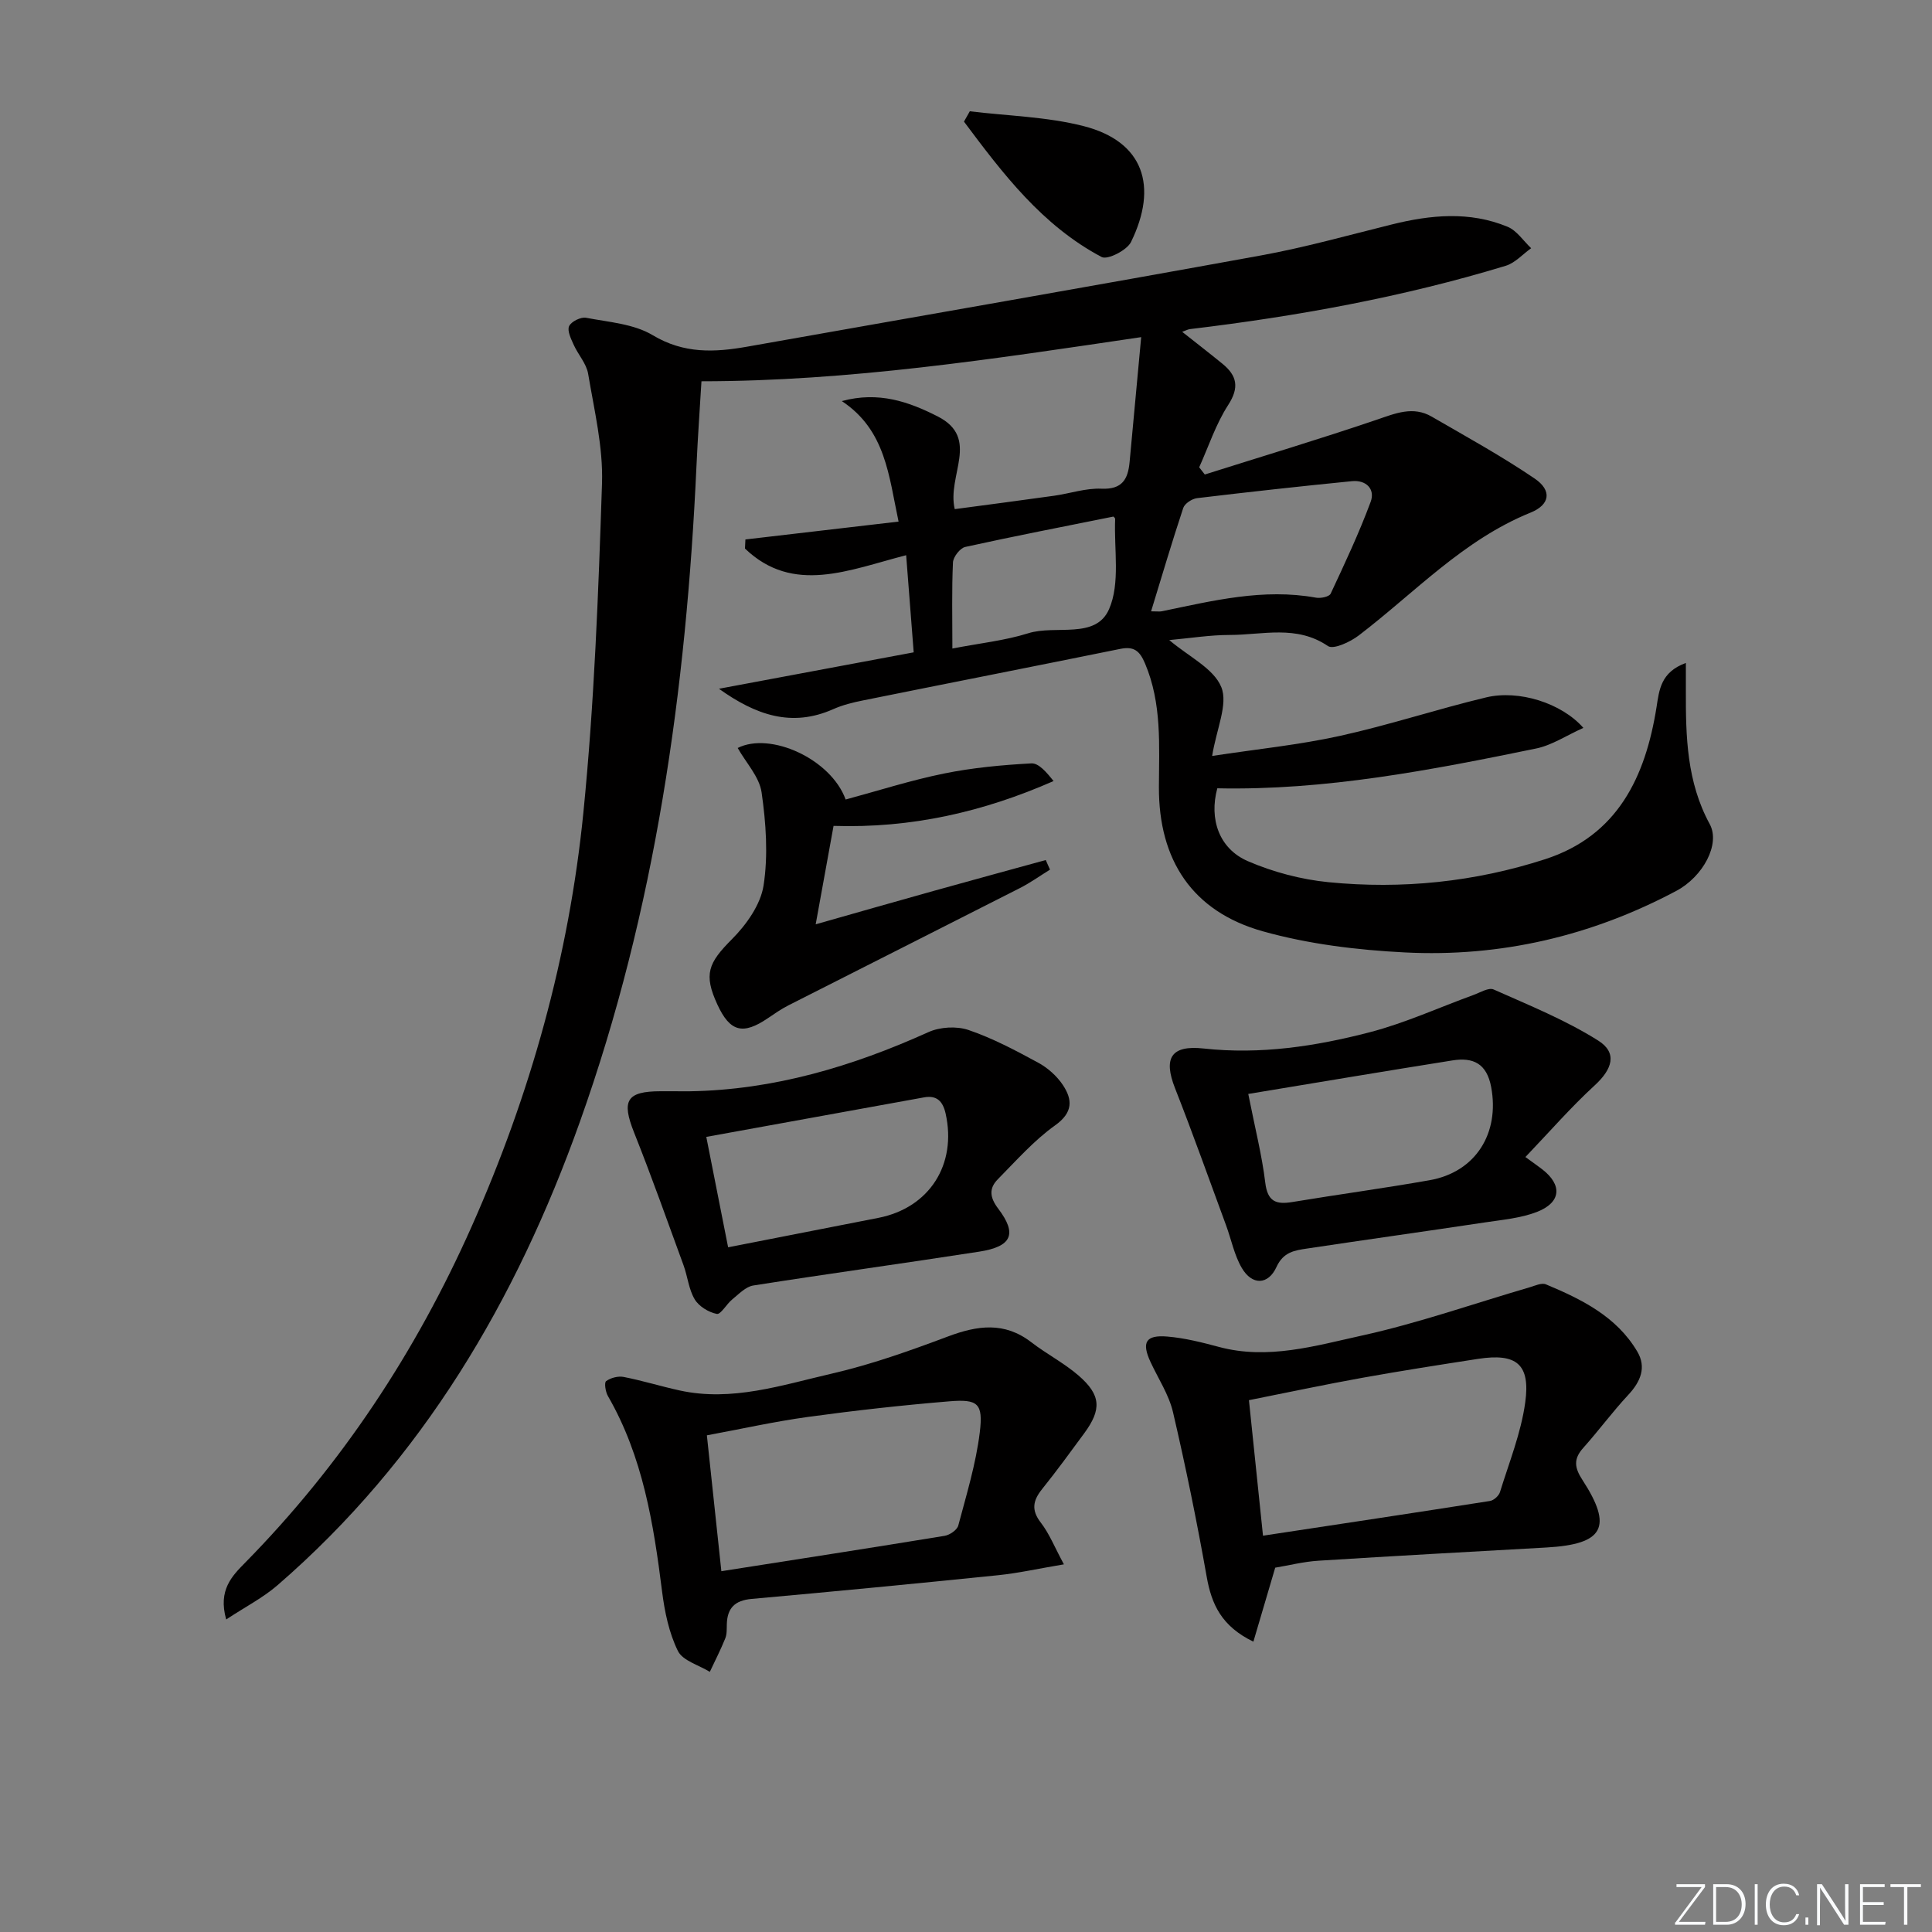 <svg enable-background="new 0 0 400 400" viewBox="0 0 400 400" xmlns="http://www.w3.org/2000/svg"><rect x="0" y="0" width="400" height="400" fill="#808080" stroke="none"/><g fill="#fafbfc"><path d="m346.9 398 5.4-7.3h-5.2v-.6h5.9v.6l-5.4 7.2h5.5l-.1.6h-6.2v-.5z"/><path d="m354.7 390.1h2.8c2.3 0 3.9 1.6 3.9 4.1s-1.6 4.3-3.9 4.3h-2.8zm.6 7.8h2c2.2 0 3.3-1.6 3.3-3.6 0-1.8-1-3.6-3.3-3.6h-2z"/><path d="m363.9 390.1v8.4h-.6v-8.4z"/><path d="m372.5 396.3c-.4 1.3-1.4 2.3-3.2 2.3-2.4 0-3.7-1.9-3.7-4.3 0-2.3 1.2-4.3 3.7-4.3 1.8 0 2.9 1 3.2 2.4h-.6c-.4-1.1-1.1-1.8-2.5-1.8-2.1 0-3 1.9-3 3.7s.9 3.7 3 3.7c1.4 0 2.1-.7 2.5-1.7z"/><path d="m373.8 398.5v-1.5h.6v1.5z"/><path d="m376.2 398.5v-8.4h1c1.3 2 4.4 6.7 4.9 7.6-.1-1.2-.1-2.4-.1-3.8v-3.8h.7v8.4h-.9c-1.2-1.9-4.4-6.8-5-7.7.1 1.1 0 2.3 0 3.9v3.9h-.6z"/><path d="m390 394.4h-4.3v3.5h4.7l-.1.6h-5.2v-8.4h5.1v.6h-4.5v3.1h4.3z"/><path d="m394.2 390.7h-2.8v-.6h6.3v.6h-2.8v7.8h-.7z"/></g><path d="m244.76 68.7c2.97 2.35 5.67 4.44 8.32 6.6 3.03 2.47 3.56 4.91 1.19 8.57-2.55 3.94-4.04 8.56-5.99 12.88.39.5.78.99 1.16 1.49 11.87-3.75 23.79-7.33 35.57-11.33 3.9-1.33 7.55-2.9 11.43-.64 7.16 4.15 14.44 8.15 21.27 12.79 3.69 2.5 3.19 5.45-.82 7.07-13.93 5.64-23.98 16.58-35.57 25.43-1.76 1.35-5.24 2.97-6.38 2.2-6.52-4.44-13.53-2.3-20.34-2.3-4.05 0-8.1.66-12.52 1.06 4.03 3.43 9.18 5.85 10.77 9.72 1.45 3.53-.98 8.64-1.89 14.27 9.25-1.41 17.96-2.28 26.45-4.15 10.18-2.24 20.12-5.54 30.27-7.97 6.75-1.62 15.62 1.15 20.14 6.31-3.47 1.55-6.49 3.59-9.78 4.27-21.8 4.48-43.65 8.71-66.01 8.24-1.73 6.37.36 12.51 6.34 15.09 5.23 2.26 11.03 3.79 16.7 4.35 15.2 1.5 30.29-.05 44.83-4.76 15.02-4.87 20.77-17.03 23.07-31.5.55-3.48.84-7.24 6.07-9.13 0 2.33.01 4.02 0 5.71-.03 9.51.18 18.91 4.94 27.65 2.25 4.14-1.38 10.89-6.94 13.84-17.57 9.34-36.39 13.74-56.19 12.73-9.87-.5-19.94-1.72-29.42-4.38-14.56-4.09-21.55-14.73-21.49-29.86.03-8.64.64-17.28-2.87-25.58-1.13-2.68-2.34-3.59-5.15-3.02-17.73 3.6-35.49 7.08-53.22 10.66-2.11.42-4.25.95-6.2 1.82-8.62 3.82-16.03 1.21-23.65-4.23 13.5-2.52 26.4-4.93 40.32-7.54-.48-6.21-1-12.86-1.56-20.11-11.77 3.01-23.36 8.23-33.37-1.38.03-.63.06-1.25.09-1.88 10.44-1.22 20.88-2.44 31.71-3.7-2.03-9.47-2.65-18.92-11.75-24.95 7.6-2.06 13.84.12 19.84 3.17 8.89 4.52 1.87 12.23 3.54 19.2 6.88-.92 13.73-1.81 20.56-2.77 3.29-.46 6.58-1.61 9.83-1.46 4.3.19 5.48-1.99 5.81-5.51.78-8.38 1.55-16.76 2.4-25.87-30.72 4.54-60.39 9.12-91.04 9.14-.34 5.64-.76 11.55-1.03 17.47-2.12 46.36-8.49 91.98-24.16 135.9-13.17 36.93-32.58 69.91-62.57 95.88-3 2.6-6.63 4.46-10.64 7.1-1.72-6.1 1.23-9.01 3.92-11.75 19.95-20.29 35.35-43.64 46.88-69.56 12.17-27.35 20.18-55.98 23.15-85.72 2.26-22.63 3.11-45.43 3.86-68.17.25-7.53-1.61-15.16-2.87-22.69-.35-2.12-2.08-3.98-3-6.03-.55-1.23-1.38-2.9-.94-3.85s2.42-1.93 3.5-1.73c4.69.9 9.88 1.25 13.81 3.61 6.46 3.87 12.8 3.57 19.58 2.37 35.45-6.29 70.92-12.43 106.33-18.88 9.13-1.66 18.1-4.19 27.12-6.42 8.05-2 16.11-2.77 23.96.48 1.91.79 3.27 2.92 4.88 4.44-1.75 1.24-3.32 3.05-5.27 3.64-21.34 6.49-43.2 10.45-65.31 13.1-.42.03-.83.26-1.67.57zm-6.44 57.87c1.29 0 1.77.08 2.22-.01 10.53-2.18 21.01-4.8 31.92-2.82.97.18 2.75-.19 3.04-.83 2.93-6.26 5.88-12.54 8.28-19.01.98-2.64-.94-4.57-3.87-4.28-10.71 1.06-21.4 2.24-32.09 3.52-1.04.13-2.53 1.11-2.84 2.02-2.32 6.99-4.41 14.06-6.66 21.41zm-41.14 7.7c5.73-1.11 10.87-1.64 15.71-3.16 5.68-1.79 13.96 1.34 16.73-4.99 2.35-5.38 1-12.38 1.26-18.66.01-.23-.34-.48-.36-.51-10.32 2.08-20.53 4.05-30.68 6.29-1.07.24-2.49 2.07-2.54 3.21-.26 5.62-.12 11.25-.12 17.82z" fill="#010000"/><path d="m264.02 324.57c-1.59 5.4-2.96 10.05-4.52 15.32-6.59-3.19-8.66-7.72-9.67-13.46-2.02-11.4-4.34-22.76-6.97-34.04-.85-3.64-3.06-6.96-4.66-10.41-1.88-4.06-1.01-5.64 3.49-5.26 3.6.3 7.18 1.21 10.69 2.15 10.12 2.71 19.91-.23 29.51-2.34 11.78-2.59 23.23-6.63 34.84-10.02 1.09-.32 2.45-.97 3.33-.6 7.42 3.1 14.63 6.66 18.92 13.91 1.94 3.28.68 6.24-1.86 8.97-3.28 3.52-6.14 7.42-9.35 11.01-2.03 2.27-1.79 4.08-.16 6.58 6.38 9.8 4.43 13.34-7.4 14.01-15.75.89-31.5 1.74-47.25 2.74-3.12.2-6.2.99-8.94 1.44zm-2.53-6.62c15.95-2.42 31.48-4.75 46.99-7.19.79-.12 1.83-1.06 2.07-1.83 1.9-6.15 4.36-12.24 5.23-18.55 1.11-7.98-1.83-10.26-9.76-9.04-8.02 1.24-16.04 2.49-24.03 3.93-7.76 1.4-15.47 3.04-23.41 4.62.99 9.62 1.93 18.64 2.91 28.06z" fill="#010000"/><path d="m220.27 323.88c-5.26.88-9.41 1.82-13.61 2.25-17.01 1.74-34.03 3.38-51.06 4.91-3.45.31-5.02 1.88-5.12 5.22-.03 1 .04 2.08-.33 2.97-.95 2.35-2.11 4.61-3.19 6.91-2.28-1.41-5.61-2.3-6.61-4.33-1.84-3.74-2.74-8.09-3.27-12.29-1.77-14.07-3.98-27.95-11.22-40.49-.5-.87-.79-2.77-.37-3.08.94-.69 2.48-1.09 3.62-.87 3.9.76 7.72 1.95 11.61 2.8 10.83 2.37 21.12-1.1 31.38-3.46 8.22-1.89 16.26-4.75 24.17-7.72 6.11-2.29 11.69-3.09 17.24 1.19 3.15 2.43 6.77 4.29 9.77 6.88 4.68 4.04 4.83 7.03 1.21 11.96-2.86 3.89-5.7 7.79-8.72 11.55-1.9 2.37-2.32 4.34-.27 6.98 1.75 2.26 2.84 5.05 4.77 8.62zm-70.92 1.42c15.81-2.48 31.02-4.83 46.21-7.32 1.07-.17 2.59-1.21 2.84-2.13 1.69-6.37 3.65-12.76 4.45-19.27.74-6.05-.38-6.94-6.32-6.45-9.75.81-19.49 1.89-29.18 3.22-7 .96-13.91 2.51-21 3.82 1.01 9.5 1.95 18.36 3 28.13z" fill="#010000"/><path d="m142.78 225.94c17.42-.28 33.67-5.13 49.44-12.25 2.39-1.08 5.84-1.28 8.3-.44 5 1.7 9.74 4.23 14.41 6.76 1.98 1.07 3.88 2.76 5.12 4.62 2.02 3.04 2.14 5.7-1.61 8.37-4.37 3.12-8.03 7.28-11.84 11.14-1.87 1.89-1.71 3.76.08 6.11 3.97 5.24 2.81 7.84-3.94 8.89-15.58 2.42-31.21 4.56-46.79 7.01-1.57.25-3 1.79-4.36 2.89-1.17.95-2.37 3.16-3.19 2.99-1.7-.34-3.7-1.56-4.57-3.02-1.24-2.07-1.46-4.72-2.31-7.05-3.36-9.19-6.63-18.42-10.25-27.51-2.62-6.59-1.56-8.51 5.51-8.52 2 0 4 .01 6 .01zm7.97 32.3c10.72-2.1 20.93-4.09 31.14-6.1 10.53-2.08 16.25-11.04 13.89-21.59-.56-2.5-1.79-3.84-4.47-3.35-14.94 2.71-29.87 5.42-45.08 8.18 1.62 8.18 2.99 15.11 4.52 22.86z" fill="#010000"/><path d="m315.82 239.55c2.16 1.57 2.84 2.04 3.49 2.55 4.2 3.25 3.92 6.88-1.14 8.83-3.34 1.28-7.08 1.61-10.68 2.15-12.29 1.85-24.61 3.57-36.9 5.42-2.54.38-4.88.7-6.3 3.8-1.73 3.79-5.07 3.83-7.18.23-1.56-2.65-2.17-5.86-3.25-8.8-3.5-9.48-6.88-19.01-10.58-28.42-2.45-6.22-.86-8.97 5.91-8.23 11.75 1.29 23.2-.45 34.42-3.37 7.33-1.91 14.32-5.12 21.48-7.72 1.37-.5 3.13-1.59 4.15-1.13 7.34 3.27 14.89 6.32 21.65 10.58 4.05 2.55 2.9 5.94-.7 9.25-4.93 4.52-9.34 9.6-14.37 14.86zm-57.38-13.06c1.39 7.04 2.83 12.66 3.52 18.37.47 3.88 2.19 4.57 5.58 4.01 9.47-1.57 18.99-2.85 28.44-4.52 9.55-1.68 14.54-9.73 12.75-19.29-.92-4.9-3.75-6.2-8.03-5.51-13.83 2.2-27.64 4.52-42.26 6.94z" fill="#010000"/><path d="m168.88 191.37c8.48-2.41 16.41-4.68 24.36-6.9 7.75-2.17 15.51-4.27 23.27-6.41.29.66.59 1.33.88 1.99-2.07 1.28-4.06 2.71-6.22 3.81-15.97 8.13-31.98 16.18-47.96 24.3-1.47.75-2.85 1.71-4.22 2.64-5.19 3.53-7.85 2.83-10.45-2.79-2.91-6.3-1.92-8.62 3-13.56 2.99-3 5.93-7.14 6.55-11.13.97-6.27.5-12.93-.41-19.27-.47-3.23-3.23-6.13-4.95-9.19 6.76-3.41 19.31 2.28 22.35 10.67 6.72-1.81 13.47-3.98 20.37-5.38 5.93-1.21 12.03-1.77 18.09-2.1 1.51-.08 3.13 1.83 4.59 3.66-14.55 6.39-29.44 9.8-45.55 9.28-1.17 6.42-2.34 12.89-3.7 20.38z" fill="#010000"/><path d="m200.79 23.04c7.86.96 15.92 1.12 23.53 3.06 12.52 3.19 15.47 12.51 9.84 24.01-.84 1.71-4.87 3.75-6.08 3.1-12.31-6.52-20.46-17.27-28.5-28.03.4-.71.81-1.43 1.21-2.14z" fill="#010000"/></svg>